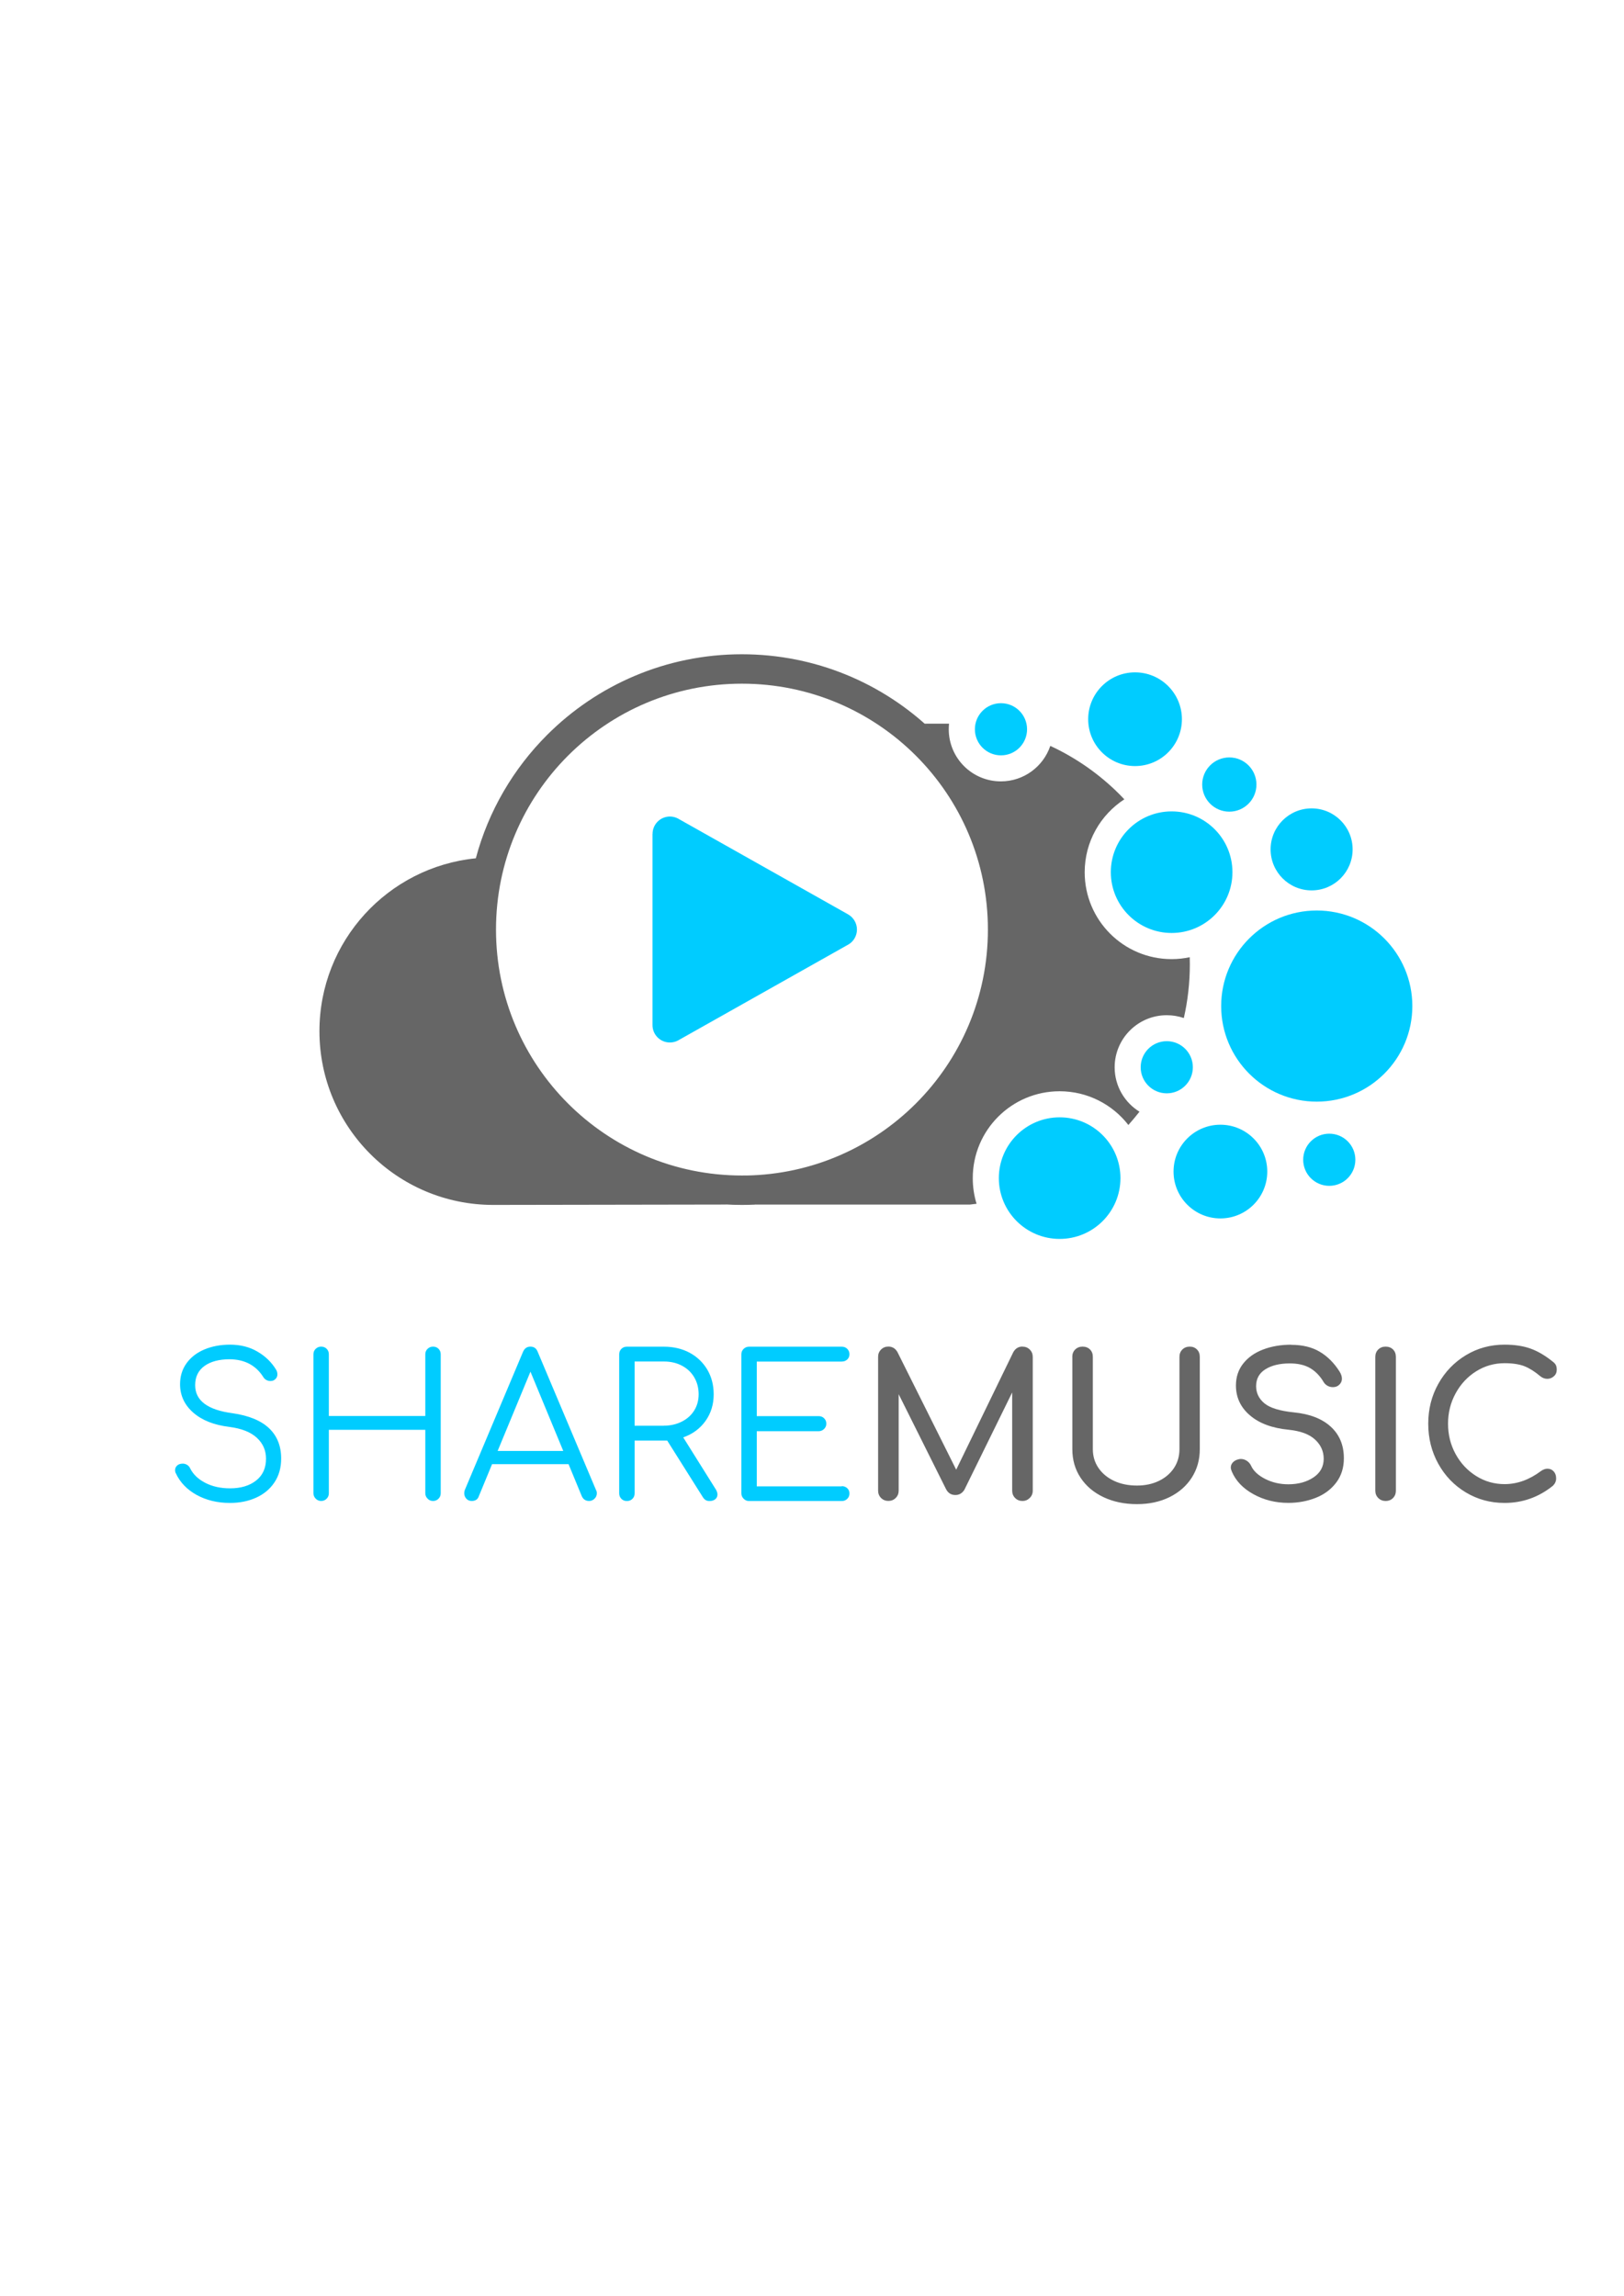 <?xml version="1.0" encoding="UTF-8"?>
<!DOCTYPE svg PUBLIC "-//W3C//DTD SVG 1.1//EN" "http://www.w3.org/Graphics/SVG/1.1/DTD/svg11.dtd">
<!-- Creator: CorelDRAW 2017 -->
<svg xmlns="http://www.w3.org/2000/svg" xml:space="preserve" width="297mm" height="420mm" version="1.1" style="shape-rendering:geometricPrecision; text-rendering:geometricPrecision; image-rendering:optimizeQuality; fill-rule:evenodd; clip-rule:evenodd"
viewBox="0 0 29700 42000"
 xmlns:xlink="http://www.w3.org/1999/xlink">
 <defs>
  <style type="text/css">
   <![CDATA[
    .fil0 {fill:#00CCFF}
    .fil1 {fill:#666666}
    .fil2 {fill:#00CCFF;fill-rule:nonzero}
    .fil3 {fill:#666666;fill-rule:nonzero}
   ]]>
  </style>
 </defs>
 <g id="Layer_x0020_1">
  <circle class="fil0" cx="24081" cy="18402" r="1748"/>
  <path class="fil1" d="M13803 22033l3932 0c42,-4 84,-9 125,-15 -46,-148 -70,-306 -70,-469 0,-878 711,-1589 1589,-1589 511,0 966,242 1257,617 70,-79 138,-160 203,-243 -272,-168 -454,-469 -454,-812 0,-527 427,-953 953,-953 109,0 214,18 312,52 72,-316 110,-645 110,-983 0,-44 -1,-87 -2,-130 -107,23 -218,35 -332,35 -878,0 -1589,-711 -1589,-1589 0,-559 289,-1050 725,-1334 -30,-32 -60,-63 -91,-94 -364,-364 -790,-664 -1263,-883 -127,377 -484,649 -904,649 -527,0 -953,-427 -953,-953 0,-34 2,-68 5,-102l-445 0c44,39 88,79 130,120 -904,-862 -2127,-1390 -3474,-1390 -1391,0 -2650,564 -3561,1475 -616,616 -1073,1390 -1304,2257 -1606,160 -2860,1514 -2860,3162 0,1755 1423,3178 3178,3178l11 0 1 0 4268 -7c-17,-1 -33,-2 -50,-3 105,7 211,10 318,10 78,0 156,-2 234,-5zm3390 -1533c17,-18 34,-36 51,-54 0,0 0,0 0,0 -17,18 -34,36 -51,54zm1719 -5208c-11,-7 -22,-14 -33,-22 11,7 22,14 33,22zm-5267 6208l-1 0 0 0c-25,0 -50,1 -75,1 -1242,0 -2367,-503 -3181,-1317 -814,-814 -1317,-1938 -1317,-3181 0,-1242 503,-2367 1317,-3181 814,-814 1938,-1317 3181,-1317 1242,0 2367,503 3181,1317 814,814 1317,1938 1317,3181 0,1242 -503,2367 -1317,3181 -797,797 -1893,1297 -3105,1317z"/>
  <circle class="fil0" cx="21427" cy="15953" r="1112"/>
  <circle class="fil0" cx="18306" cy="13339" r="477"/>
  <circle class="fil0" cx="21338" cy="19521" r="477"/>
  <circle class="fil0" cx="19379" cy="21549" r="1112"/>
  <circle class="fil0" cx="23987" cy="15536" r="750"/>
  <circle class="fil0" cx="20758" cy="13155" r="857"/>
  <circle class="fil0" cx="22319" cy="21429" r="857"/>
  <circle class="fil0" cx="24310" cy="21213" r="477"/>
  <circle class="fil0" cx="22482" cy="14350" r="496"/>
  <path class="fil0" d="M11933 15254l0 3496c0,176 142,318 318,318 53,0 104,-13 148,-36l15 -9 3094 -1743 1 0c97,-54 163,-158 163,-278 0,-119 -66,-223 -163,-278l0 0c0,0 0,0 0,0l-3094 -1743 -15 -9c-44,-23 -95,-37 -148,-37 -176,0 -318,142 -318,318z"/>
  <g id="_640684280">
   <path class="fil2" d="M4206 24595c190,0 358,42 502,127 145,84 258,194 340,329 17,27 25,55 25,87 0,46 -22,82 -65,108 -19,10 -41,14 -65,14 -27,0 -51,-7 -74,-20 -23,-13 -42,-32 -56,-56 -135,-212 -339,-319 -611,-322 -195,0 -349,41 -463,123 -113,82 -170,199 -170,351 0,282 228,453 683,513 299,43 522,135 669,275 147,140 221,324 221,553 0,169 -41,315 -123,437 -82,123 -194,216 -336,280 -142,64 -301,96 -477,96 -229,0 -432,-49 -609,-146 -177,-98 -304,-230 -381,-396 -10,-17 -14,-36 -14,-58 0,-34 13,-62 38,-85 25,-23 60,-34 103,-34 29,0 56,8 81,24 25,16 44,38 56,67 55,108 148,196 277,262 129,66 279,99 450,99 198,0 357,-48 477,-143 121,-95 181,-228 181,-399 0,-152 -56,-280 -168,-383 -112,-104 -280,-170 -504,-199 -280,-34 -499,-121 -660,-262 -160,-141 -240,-314 -240,-519 0,-145 39,-272 117,-381 78,-110 187,-194 325,-253 139,-59 296,-89 472,-89zm3572 177c0,-41 14,-75 42,-101 28,-27 61,-40 99,-40 41,0 75,13 101,40 27,27 40,60 40,101l0 2541c0,39 -13,72 -40,99 -27,28 -60,42 -101,42 -39,0 -72,-14 -99,-42 -28,-28 -42,-61 -42,-99l0 -1160 -1764 0 0 1160c0,39 -13,72 -40,99 -27,28 -60,42 -101,42 -39,0 -72,-14 -99,-42 -28,-28 -42,-61 -42,-99l0 -2541c0,-41 14,-75 42,-101 28,-27 61,-40 99,-40 41,0 75,13 101,40 27,27 40,60 40,101l0 1128 1764 0 0 -1128zm3123 2483c10,17 14,36 14,58 0,39 -14,72 -42,99 -28,28 -61,42 -99,42 -63,0 -107,-29 -134,-87l-242 -586 -1399 0 -242 586c-19,58 -63,87 -130,87 -41,0 -74,-14 -99,-42 -25,-28 -38,-61 -38,-99 0,-24 4,-45 11,-61l1063 -2523c27,-65 72,-98 137,-98 65,0 110,33 134,98l1066 2527zm-600 -716l-600 -1450 -600 1450 1200 0zm2787 698c22,36 33,69 33,98 0,36 -13,65 -40,87 -27,22 -61,33 -105,33 -29,0 -53,-6 -72,-18 -19,-12 -36,-30 -51,-54l-651 -1034 -61 0 -535 0 0 965c0,41 -13,75 -40,101 -27,27 -60,40 -101,40 -41,0 -75,-13 -101,-40 -27,-27 -40,-60 -40,-101l0 -2541c0,-41 13,-75 40,-101 27,-27 60,-40 101,-40l676 0c176,0 333,37 470,110 137,74 245,177 324,309 78,133 117,283 117,452 0,186 -50,348 -150,488 -100,140 -236,240 -407,300l593 947zm-947 -1160c121,0 230,-25 327,-74 98,-49 174,-117 228,-204 54,-87 81,-186 81,-296 0,-116 -27,-219 -81,-311 -54,-92 -130,-163 -226,-213 -96,-51 -206,-76 -329,-76l-535 0 0 1175 535 0zm3253 1106c41,0 75,13 101,38 27,25 40,57 40,96 0,39 -13,71 -40,98 -27,27 -60,40 -101,40l-1695 0c-39,0 -72,-14 -99,-42 -28,-28 -42,-61 -42,-99l0 -2541c0,-41 14,-75 42,-101 28,-27 61,-40 99,-40l1695 0c41,0 75,13 101,40 27,27 40,59 40,98 0,39 -13,70 -40,96 -27,25 -60,38 -101,38l-1554 0 0 998 1131 0c41,0 75,13 101,40 27,27 40,59 40,98 0,39 -14,71 -42,98 -28,27 -61,40 -99,40l-1131 0 0 1009 1554 0z"/>
   <path class="fil3" d="M18699 24631c53,0 98,18 134,54 36,36 54,81 54,134l0 2447c0,53 -19,98 -56,134 -37,36 -81,54 -132,54 -53,0 -98,-18 -134,-54 -36,-36 -54,-81 -54,-134l0 -1797 -875 1782c-41,63 -95,94 -163,94 -80,0 -137,-37 -174,-112l-864 -1732 0 1764c0,53 -18,98 -54,134 -36,36 -81,54 -134,54 -53,0 -98,-18 -134,-54 -36,-36 -54,-81 -54,-134l0 -2447c0,-53 18,-98 54,-134 36,-36 81,-54 134,-54 72,0 128,34 166,101l1074 2151 1045 -2151c39,-67 94,-101 166,-101zm911 188c0,-55 18,-101 54,-136 36,-35 81,-52 134,-52 55,0 101,17 136,52 35,35 52,80 52,136l0 1688c0,128 34,242 103,343 69,101 164,180 286,237 122,57 261,85 418,85 149,0 283,-28 401,-85 118,-57 210,-136 277,-237 66,-101 99,-216 99,-343l0 -1688c0,-55 18,-101 54,-136 36,-35 81,-52 134,-52 53,0 97,17 132,52 35,35 52,80 52,136l0 1688c0,193 -49,366 -146,519 -98,153 -234,272 -408,358 -175,86 -373,128 -595,128 -229,0 -433,-43 -613,-128 -180,-86 -319,-204 -419,-356 -100,-152 -150,-325 -150,-521l0 -1688zm4002 -221c207,0 382,42 524,127 142,84 263,205 362,362 29,46 43,89 43,130 0,53 -24,96 -72,130 -27,17 -58,25 -94,25 -36,0 -70,-9 -101,-27 -31,-18 -55,-43 -72,-74 -65,-108 -146,-191 -244,-248 -98,-57 -221,-85 -371,-85 -183,0 -331,36 -445,107 -113,71 -170,174 -170,309 0,125 51,230 152,314 101,84 282,140 542,166 289,29 513,116 672,262 159,146 239,338 239,577 0,174 -47,322 -141,446 -94,124 -219,217 -374,278 -155,61 -322,92 -501,92 -234,0 -446,-53 -638,-159 -192,-106 -324,-245 -396,-416 -12,-29 -18,-53 -18,-72 0,-36 13,-68 40,-96 27,-28 63,-46 108,-56 7,-2 19,-4 36,-4 39,0 75,11 110,34 35,23 61,54 78,92 43,94 129,174 257,239 128,65 269,98 423,98 181,0 334,-42 459,-125 125,-83 188,-197 188,-342 0,-137 -53,-255 -159,-352 -106,-98 -268,-157 -484,-179 -299,-29 -534,-116 -705,-262 -171,-146 -257,-328 -257,-548 0,-154 44,-287 132,-399 88,-112 208,-198 362,-257 153,-59 325,-89 515,-89zm1540 221c0,-55 18,-101 54,-136 36,-35 81,-52 134,-52 55,0 101,17 136,52 35,35 52,80 52,136l0 2447c0,53 -17,98 -52,134 -35,36 -80,54 -136,54 -53,0 -98,-18 -134,-54 -36,-36 -54,-81 -54,-134l0 -2447zm2364 -224c183,0 342,24 475,72 134,48 269,128 407,239 29,22 48,44 58,67 10,23 14,50 14,81 0,48 -17,88 -52,119 -35,31 -75,47 -121,47 -46,0 -88,-16 -127,-47 -99,-84 -195,-145 -289,-183 -94,-37 -216,-56 -365,-56 -188,0 -361,49 -519,148 -158,99 -283,233 -376,403 -93,170 -139,355 -139,555 0,202 46,388 139,557 93,169 218,302 376,401 158,99 331,148 519,148 231,0 453,-80 665,-239 41,-29 81,-43 119,-43 46,0 84,16 114,49 30,33 45,75 45,128 0,51 -19,95 -58,134 -260,210 -556,315 -886,315 -258,0 -493,-64 -707,-192 -213,-128 -381,-302 -504,-524 -123,-222 -184,-466 -184,-734 0,-265 61,-508 184,-728 123,-221 291,-395 504,-524 213,-129 449,-193 707,-193z"/>
  </g>
 </g>
</svg>
